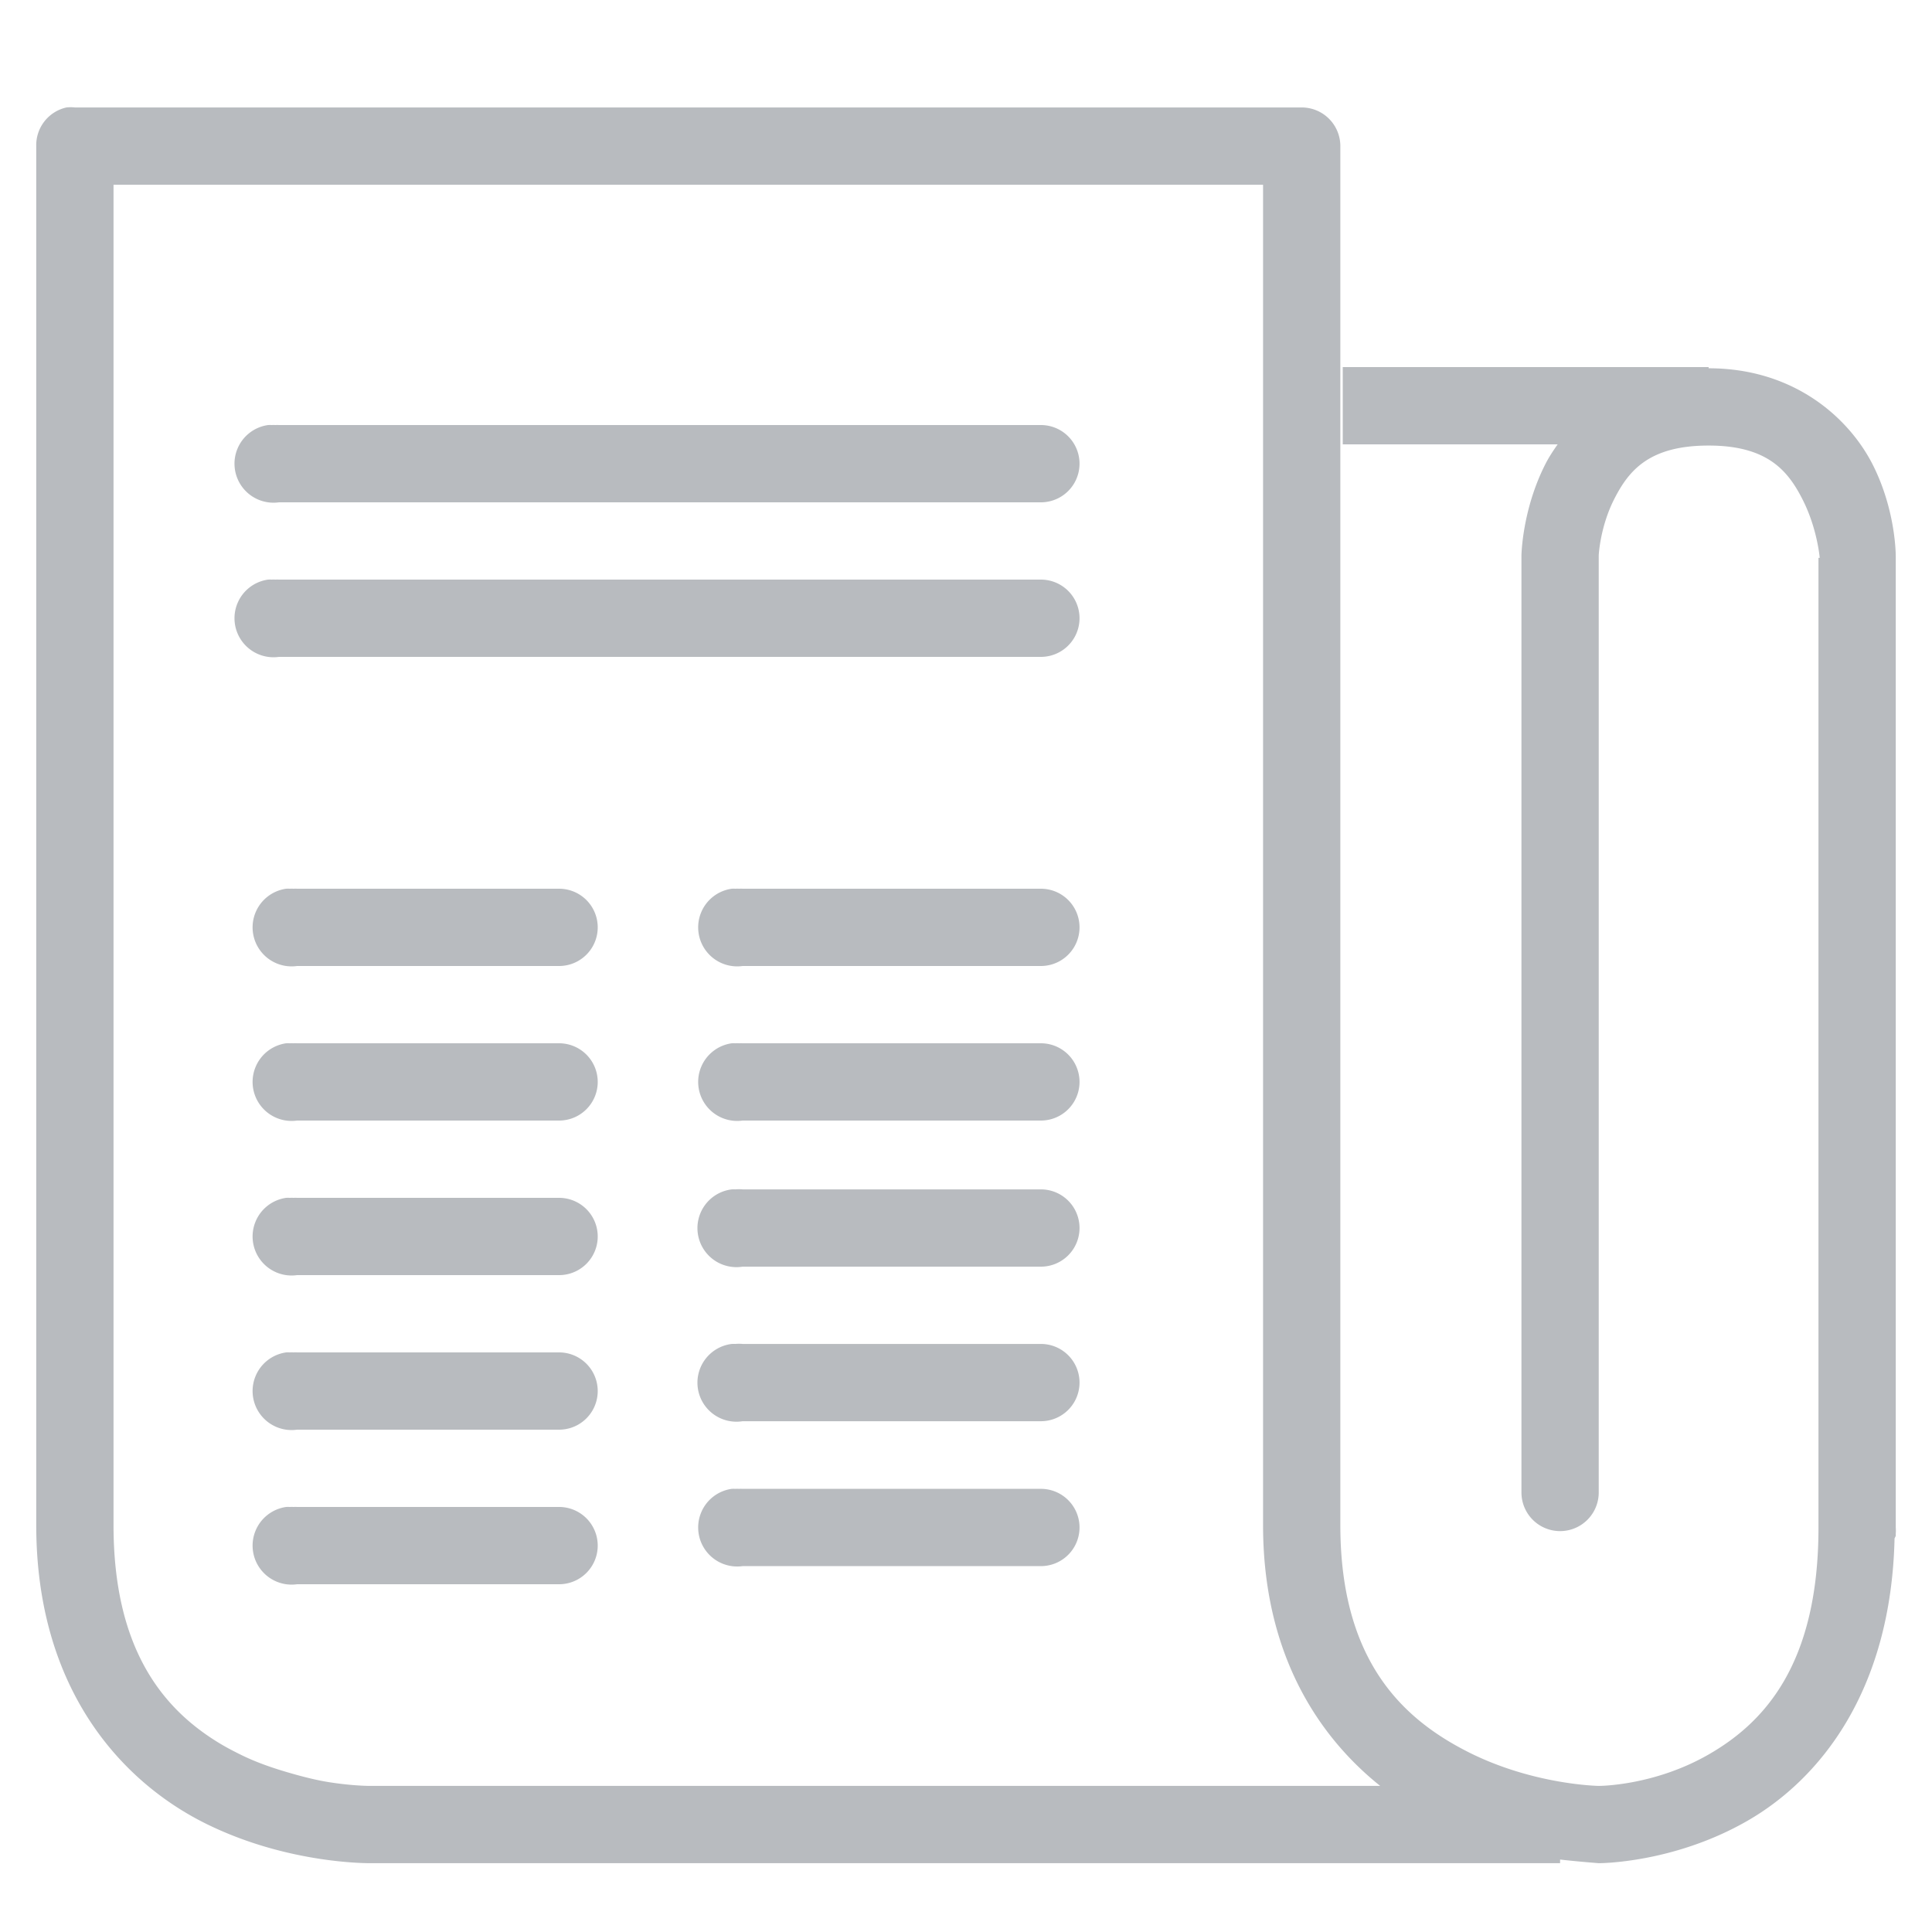 <svg xmlns="http://www.w3.org/2000/svg" width="20" height="20" viewBox="0 0 50 50" style="fill: rgb(184, 187, 191);">
    <path style="text-indent:0;text-align:start;line-height:normal;text-transform:none;block-progression:tb;-inkscape-font-specification:Bitstream Vera Sans" d="M 1.719 2.781 A 1 1 0 0 0 0.938 3.781 L 0.938 39.469 C 0.938 43.715 3.146 46.109 5.312 47.188 C 7.479 48.266 9.625 48.219 9.625 48.219 L 38.469 48.219 L 40.375 48.219 L 40.375 48.125 C 40.857 48.18 41.375 48.219 41.375 48.219 C 41.375 48.219 43.296 48.229 45.219 47.125 C 47.096 46.047 48.942 43.767 49.031 39.812 A 1 1 0 0 0 49.062 39.75 C 49.063 39.728 49.062 39.709 49.062 39.688 A 1 1 0 0 0 49.062 39.531 L 49.062 14.438 A 1 1 0 0 0 49.062 14.406 C 49.062 14.406 49.076 13.235 48.469 12.031 C 47.861 10.828 46.443 9.531 44.219 9.531 L 44.219 9.5 L 34.75 9.5 L 34.75 11.5 L 40.312 11.5 C 40.191 11.672 40.088 11.828 40 12 C 39.39 13.191 39.375 14.375 39.375 14.375 L 39.375 38.625 A 1 1 0 1 0 41.375 38.625 L 41.375 14.406 L 41.375 14.375 C 41.376 14.346 41.414 13.624 41.781 12.906 C 42.156 12.174 42.682 11.531 44.219 11.531 C 45.751 11.531 46.279 12.191 46.656 12.938 C 47.026 13.67 47.092 14.409 47.094 14.438 L 47.062 14.438 L 47.062 39.531 C 47.062 43.089 45.642 44.589 44.219 45.406 C 42.796 46.224 41.375 46.219 41.375 46.219 C 41.375 46.219 39.685 46.195 38 45.344 C 36.315 44.492 34.688 42.996 34.688 39.469 L 34.688 3.781 A 1 1 0 0 0 33.688 2.781 L 1.938 2.781 A 1 1 0 0 0 1.719 2.781 z M 2.938 4.781 L 32.688 4.781 L 32.688 39.469 C 32.688 42.758 34.082 44.909 35.719 46.219 L 9.625 46.219 A 1 1 0 0 0 9.594 46.219 C 9.594 46.219 9.165 46.224 8.531 46.125 C 8.214 46.076 7.864 45.99 7.469 45.875 C 7.074 45.76 6.639 45.615 6.219 45.406 C 6.009 45.302 5.798 45.191 5.594 45.062 C 4.162 44.165 2.938 42.612 2.938 39.469 L 2.938 4.781 z M 6.938 11 A 1.004 1.004 0 0 0 7.219 13 L 26.938 13 A 1 1 0 1 0 26.938 11 L 7.219 11 A 1 1 0 0 0 7.125 11 A 1.001 1.001 0 0 0 7.031 11 A 1.004 1.004 0 0 0 6.938 11 z M 6.938 15 A 1.004 1.004 0 0 0 7.219 17 L 26.938 17 A 1 1 0 1 0 26.938 15 L 7.219 15 A 1 1 0 0 0 7.125 15 A 1.001 1.001 0 0 0 7.031 15 A 1.004 1.004 0 0 0 6.938 15 z M 7.406 23 A 1.004 1.004 0 0 0 7.688 25 L 14.469 25 A 1 1 0 1 0 14.469 23 L 7.688 23 A 1 1 0 0 0 7.594 23 A 1.001 1.001 0 0 0 7.5 23 A 1.004 1.004 0 0 0 7.406 23 z M 18.938 23 A 1.004 1.004 0 0 0 19.219 25 L 26.938 25 A 1 1 0 1 0 26.938 23 L 19.219 23 A 1 1 0 0 0 19.125 23 A 1.001 1.001 0 0 0 19.031 23 A 1.004 1.004 0 0 0 18.938 23 z M 7.406 27 A 1.004 1.004 0 0 0 7.688 29 L 14.469 29 A 1 1 0 1 0 14.469 27 L 7.688 27 A 1 1 0 0 0 7.594 27 A 1.001 1.001 0 0 0 7.5 27 A 1.004 1.004 0 0 0 7.406 27 z M 18.938 27 A 1.004 1.004 0 0 0 19.219 29 L 26.938 29 A 1 1 0 1 0 26.938 27 L 19.219 27 A 1 1 0 0 0 19.125 27 A 1.001 1.001 0 0 0 19.031 27 A 1.004 1.004 0 0 0 18.938 27 z M 18.938 30.781 A 1.01 1.01 0 1 0 19.219 32.781 L 26.938 32.781 A 1 1 0 1 0 26.938 30.781 L 19.219 30.781 A 1 1 0 0 0 19.031 30.781 A 1.004 1.004 0 0 0 18.938 30.781 z M 7.406 31 A 1.004 1.004 0 0 0 7.688 33 L 14.469 33 A 1 1 0 1 0 14.469 31 L 7.688 31 A 1 1 0 0 0 7.594 31 A 1.001 1.001 0 0 0 7.5 31 A 1.004 1.004 0 0 0 7.406 31 z M 18.938 34.781 A 1.01 1.01 0 1 0 19.219 36.781 L 26.938 36.781 A 1 1 0 1 0 26.938 34.781 L 19.219 34.781 A 1 1 0 0 0 19.031 34.781 A 1.004 1.004 0 0 0 18.938 34.781 z M 7.406 35 A 1.004 1.004 0 0 0 7.688 37 L 14.469 37 A 1 1 0 1 0 14.469 35 L 7.688 35 A 1 1 0 0 0 7.594 35 A 1.001 1.001 0 0 0 7.5 35 A 1.004 1.004 0 0 0 7.406 35 z M 18.938 38.531 A 1.004 1.004 0 0 0 19.219 40.531 L 26.938 40.531 A 1 1 0 1 0 26.938 38.531 L 19.219 38.531 A 1 1 0 0 0 19.125 38.531 A 1.001 1.001 0 0 0 19.031 38.531 A 1.004 1.004 0 0 0 18.938 38.531 z M 7.406 39 A 1.004 1.004 0 0 0 7.688 41 L 14.469 41 A 1 1 0 1 0 14.469 39 L 7.688 39 A 1 1 0 0 0 7.594 39 A 1.001 1.001 0 0 0 7.5 39 A 1.004 1.004 0 0 0 7.406 39 z"/>
</svg>